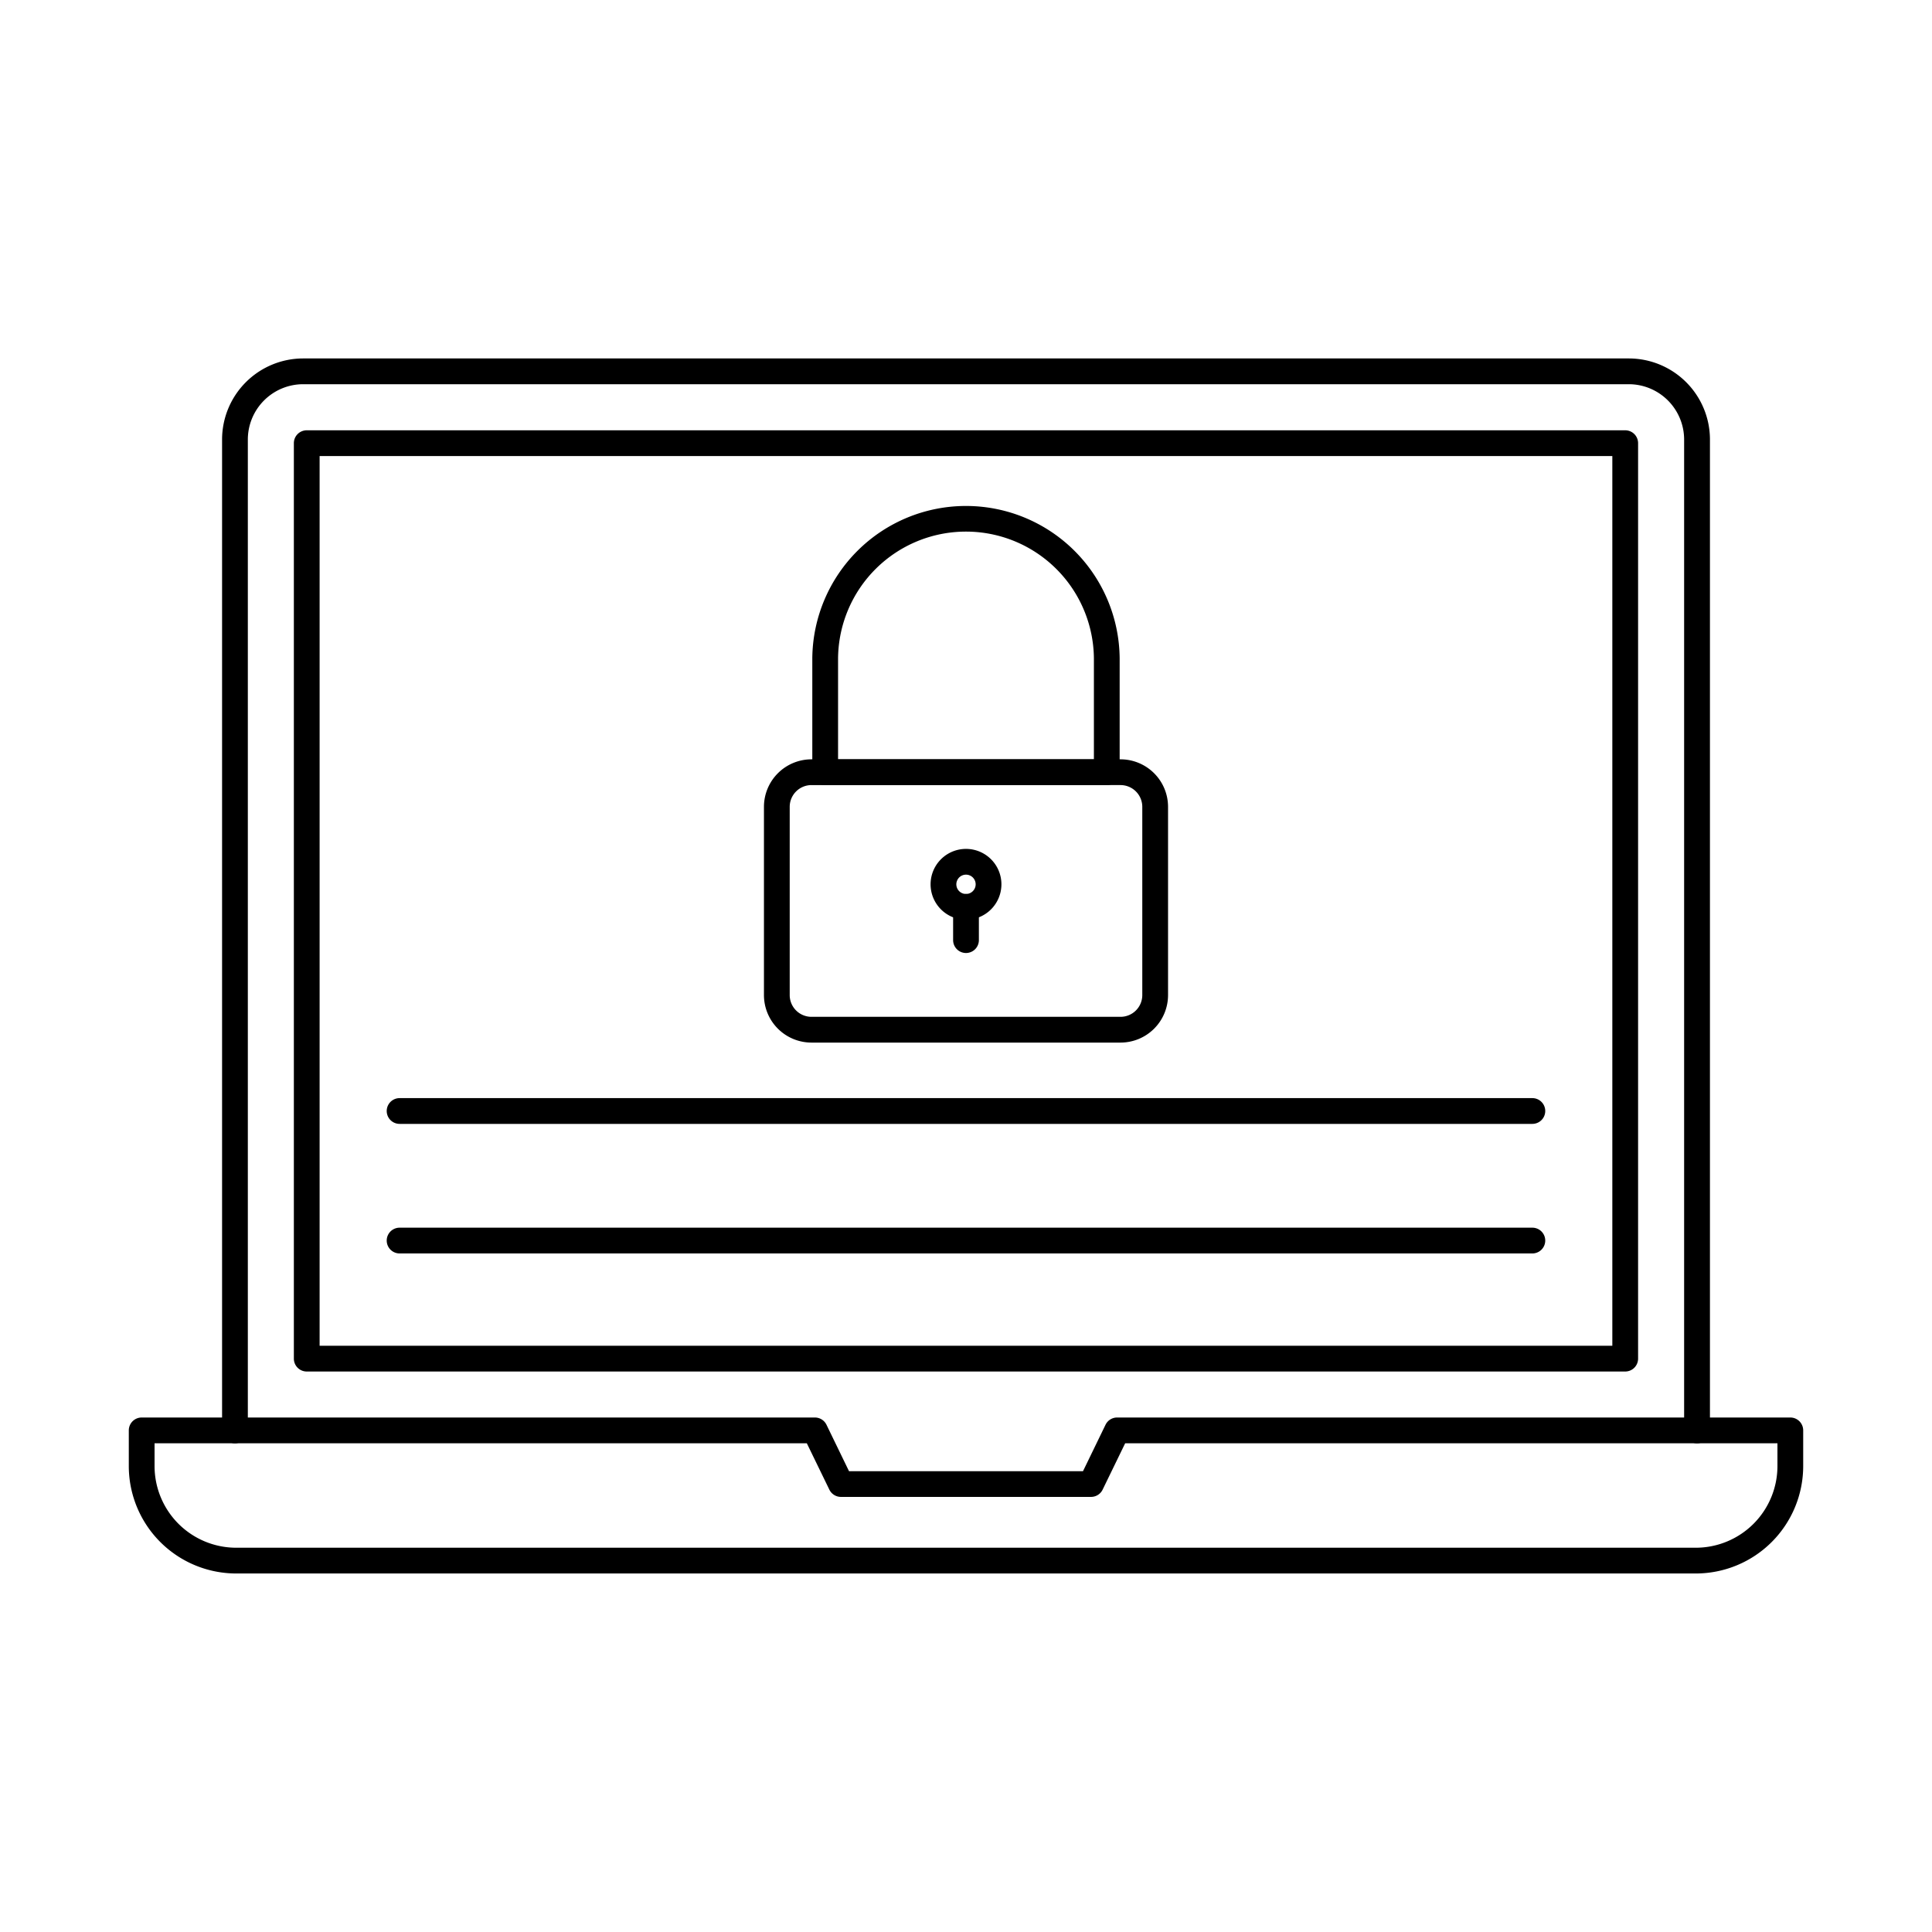 <svg id="Layer_1" height="512" viewBox="0 0 150 150" width="512" xmlns="http://www.w3.org/2000/svg" data-name="Layer 1"><path d="m131.755 112.057a1 1 0 0 1 -1-1v-76.927a4.3 4.3 0 0 0 -4.3-4.3h-102.918a4.3 4.3 0 0 0 -4.295 4.3v76.927a1 1 0 0 1 -2 0v-76.927a6.3 6.3 0 0 1 6.295-6.3h102.923a6.3 6.3 0 0 1 6.3 6.3v76.927a1 1 0 0 1 -1.005 1z"/><path d="m126.181 106.484h-102.366a1 1 0 0 1 -1-1v-71.076a1 1 0 0 1 1-1h102.366a1 1 0 0 1 1 1v71.076a1 1 0 0 1 -1 1zm-101.366-2h100.366v-69.076h-100.366z"/><path d="m131.665 122.165h-113.33a8.344 8.344 0 0 1 -8.335-8.335v-2.775a1 1 0 0 1 1-1h52.268a1 1 0 0 1 .9.563l1.75 3.606h18.165l1.75-3.606a1 1 0 0 1 .9-.563h52.267a1 1 0 0 1 1 1v2.775a8.344 8.344 0 0 1 -8.335 8.335zm-119.665-10.11v1.775a6.342 6.342 0 0 0 6.335 6.335h113.33a6.342 6.342 0 0 0 6.335-6.335v-1.775h-50.642l-1.75 3.6a1 1 0 0 1 -.9.564h-19.417a1 1 0 0 1 -.9-.564l-1.75-3.6z"/><path d="m118.972 87.258h-87.947a1 1 0 1 1 0-2h87.947a1 1 0 0 1 0 2z"/><path d="m118.972 97.317h-87.947a1 1 0 1 1 0-2h87.947a1 1 0 0 1 0 2z"/><path d="m87 80.946h-24a3.691 3.691 0 0 1 -3.687-3.687v-14.618a3.691 3.691 0 0 1 3.687-3.687h24a3.691 3.691 0 0 1 3.687 3.687v14.618a3.691 3.691 0 0 1 -3.687 3.687zm-24-19.992a1.689 1.689 0 0 0 -1.687 1.687v14.618a1.689 1.689 0 0 0 1.687 1.687h24a1.689 1.689 0 0 0 1.687-1.687v-14.618a1.689 1.689 0 0 0 -1.687-1.687z"/><path d="m85.93 60.954h-21.863a1 1 0 0 1 -1-1v-8.848a11.932 11.932 0 0 1 23.863 0v8.848a1 1 0 0 1 -1 1zm-20.863-2h19.863v-7.848a9.932 9.932 0 0 0 -19.863 0z"/><path d="m75 71.408a2.75 2.75 0 1 1 2.75-2.75 2.752 2.752 0 0 1 -2.75 2.75zm0-3.5a.75.75 0 1 0 .75.75.751.751 0 0 0 -.75-.75z"/><path d="m75 73.991a1 1 0 0 1 -1-1v-2.583a1 1 0 0 1 2 0v2.583a1 1 0 0 1 -1 1z"/></svg>